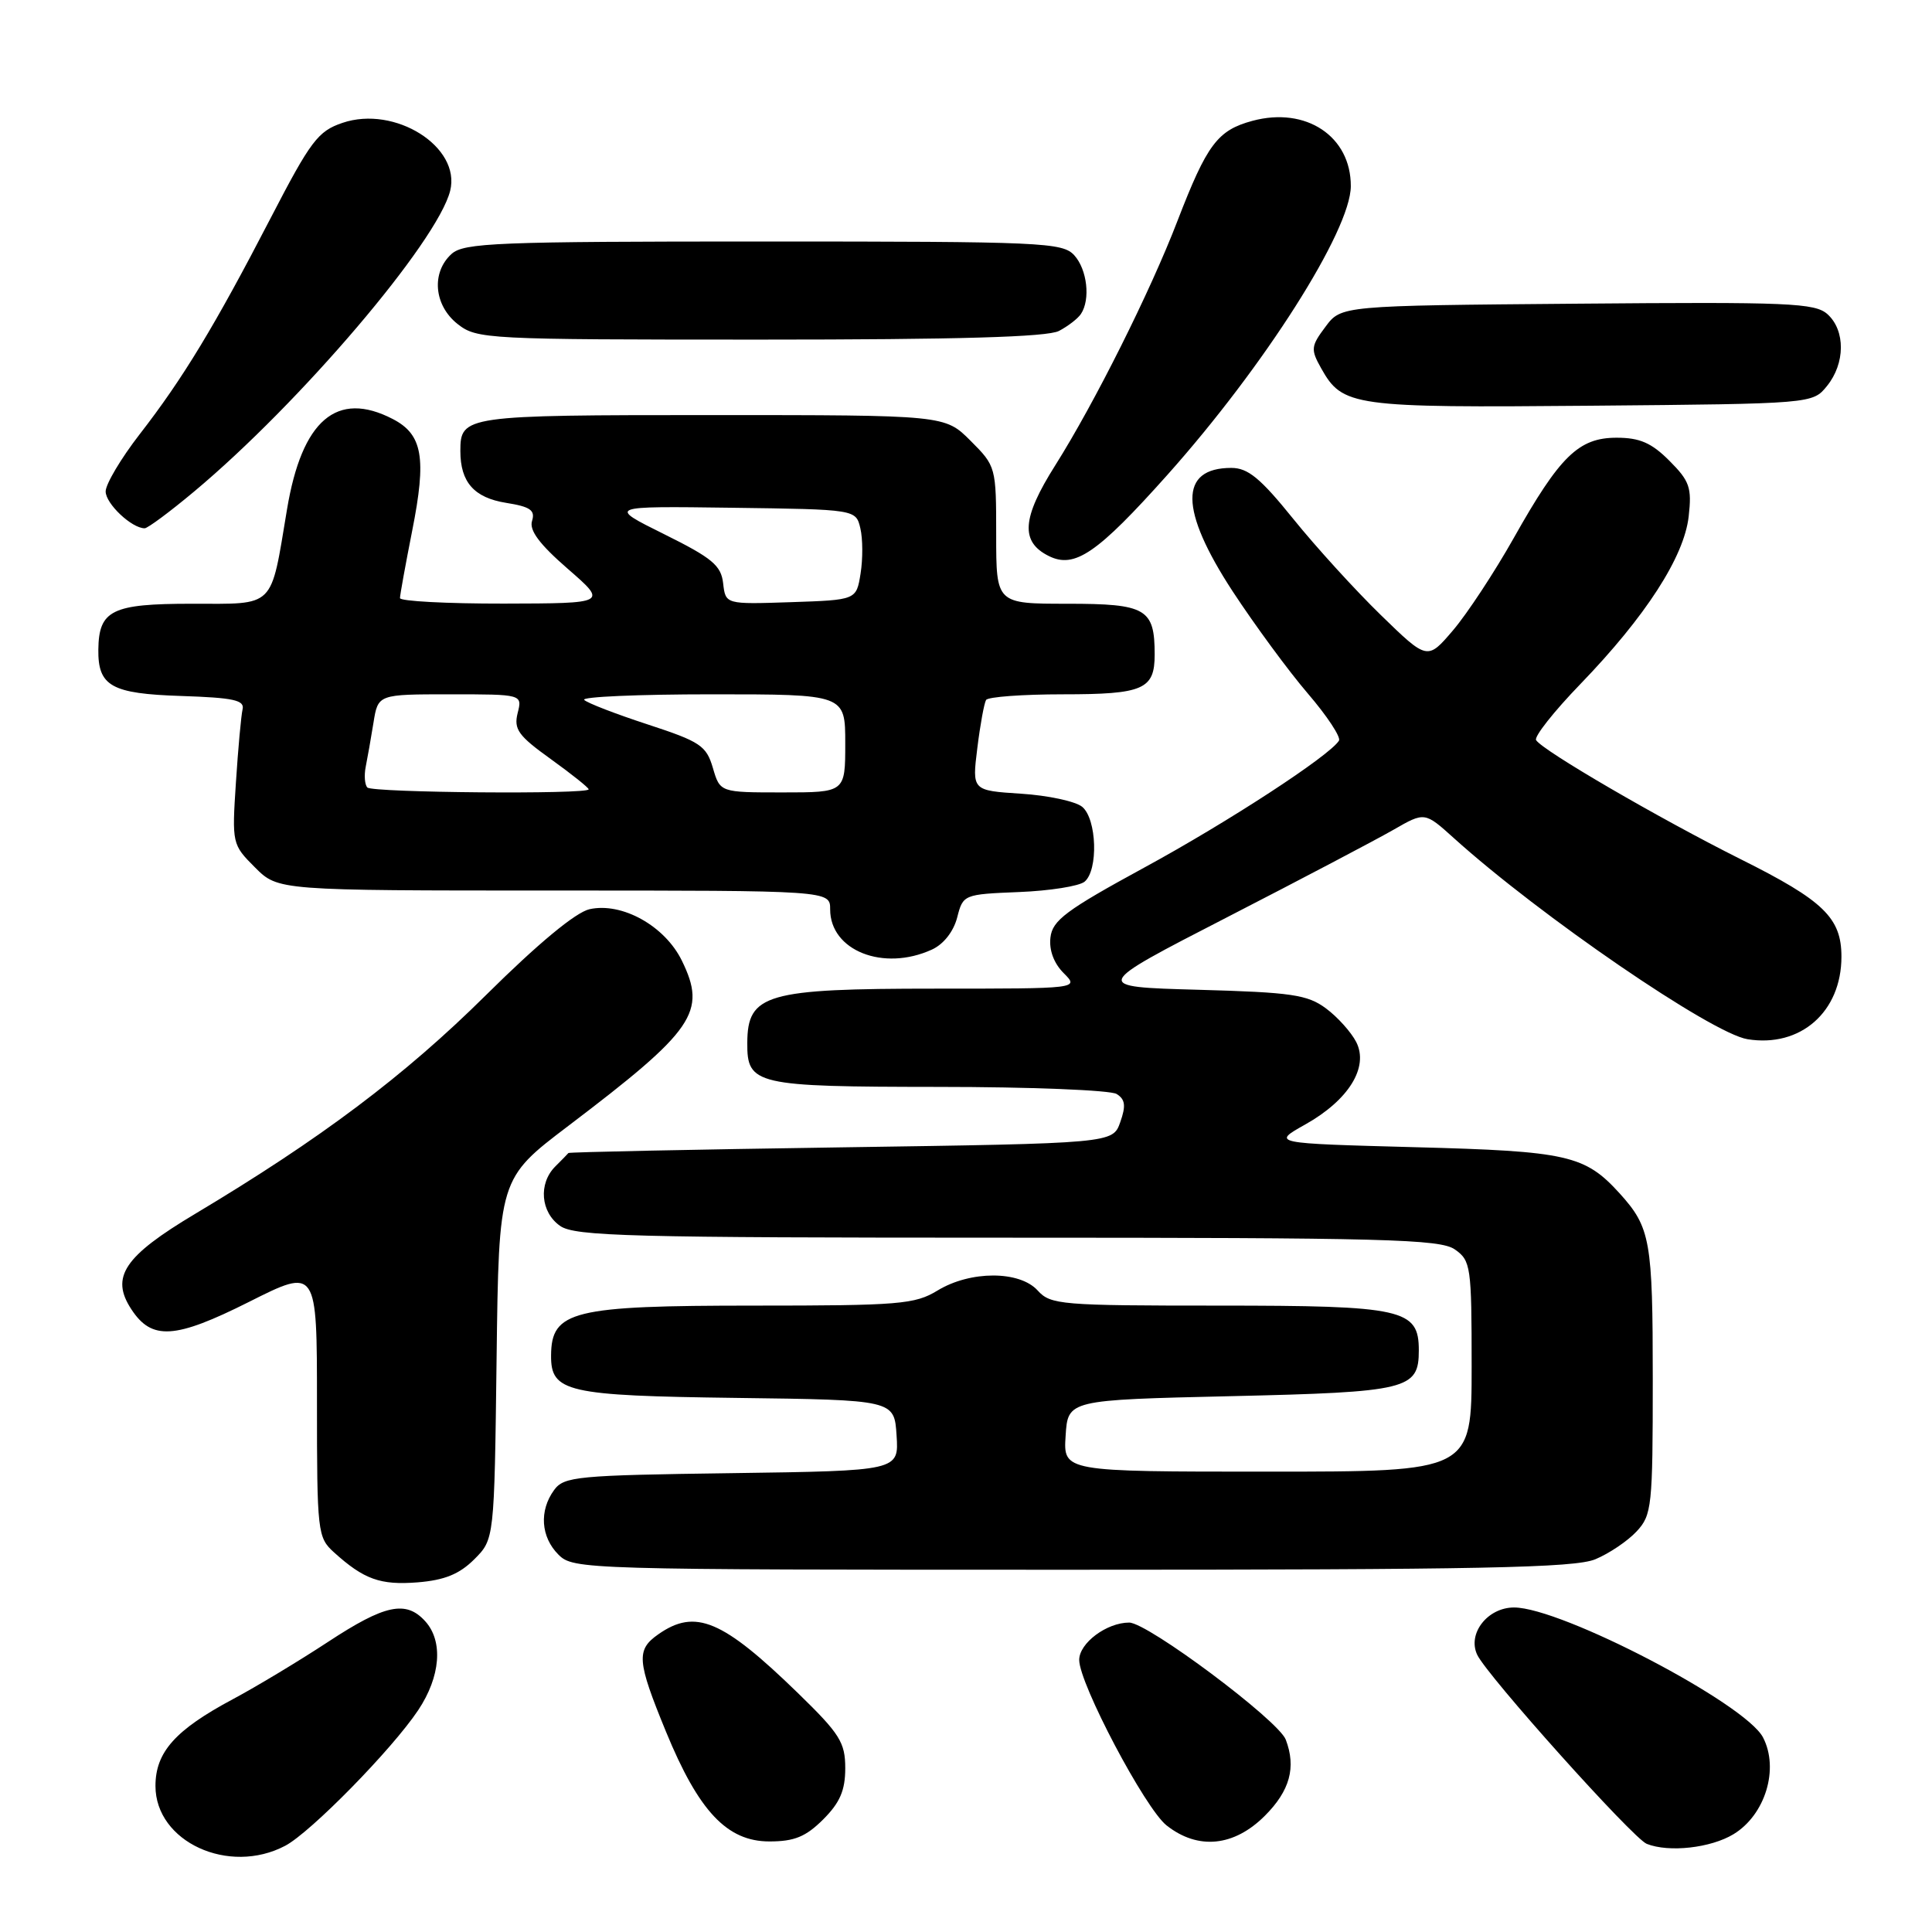 <?xml version="1.0" encoding="UTF-8" standalone="no"?>
<!DOCTYPE svg PUBLIC "-//W3C//DTD SVG 1.1//EN" "http://www.w3.org/Graphics/SVG/1.1/DTD/svg11.dtd" >
<svg xmlns="http://www.w3.org/2000/svg" xmlns:xlink="http://www.w3.org/1999/xlink" version="1.1" viewBox="0 0 256 256">
 <g >
 <path fill="currentColor"
d=" M 37.80 244.57 C 41.17 242.79 51.95 231.80 55.41 226.61 C 58.38 222.16 58.75 217.48 56.35 214.83 C 53.80 212.01 51.01 212.60 43.45 217.57 C 39.63 220.08 33.95 223.50 30.84 225.16 C 23.22 229.23 20.60 232.17 20.60 236.65 C 20.60 244.05 30.32 248.52 37.80 244.57 Z  M 229.70 243.04 C 233.91 240.48 235.77 234.38 233.61 230.22 C 231.29 225.73 206.89 213.00 200.62 213.00 C 197.12 213.00 194.42 216.45 195.73 219.25 C 196.99 221.98 216.36 243.58 218.20 244.32 C 221.13 245.49 226.69 244.87 229.70 243.04 Z  M 109.08 241.08 C 111.30 238.86 112.00 237.23 112.00 234.30 C 112.00 230.88 111.29 229.75 105.75 224.36 C 95.73 214.62 92.14 213.11 87.22 216.56 C 84.28 218.62 84.39 220.06 88.24 229.44 C 92.58 240.01 96.34 244.00 101.95 244.00 C 105.26 244.00 106.77 243.38 109.08 241.08 Z  M 167.60 240.60 C 170.92 237.28 171.77 234.18 170.37 230.51 C 169.38 227.94 152.07 215.00 149.62 215.00 C 146.64 215.00 143.00 217.72 143.00 219.95 C 143.00 223.09 151.74 239.65 154.58 241.88 C 158.74 245.16 163.51 244.69 167.60 240.60 Z  M 62.84 206.62 C 65.50 203.96 65.50 203.96 65.80 180.06 C 66.10 156.17 66.10 156.17 75.30 149.19 C 92.05 136.48 93.68 134.10 90.35 127.29 C 88.10 122.69 82.43 119.53 78.13 120.47 C 76.30 120.87 71.31 125.00 64.38 131.87 C 53.59 142.56 42.49 150.90 25.86 160.84 C 16.43 166.47 14.60 169.21 17.40 173.48 C 20.11 177.63 23.17 177.44 32.99 172.51 C 42.00 167.98 42.00 167.98 42.00 185.82 C 42.00 203.04 42.08 203.72 44.25 205.69 C 48.22 209.28 50.39 210.06 55.34 209.67 C 58.91 209.38 60.87 208.58 62.84 206.62 Z  M 211.39 206.61 C 213.22 205.85 215.68 204.19 216.86 202.92 C 218.88 200.75 219.00 199.63 219.00 182.75 C 219.00 164.36 218.69 162.65 214.63 158.15 C 210.01 153.06 207.73 152.54 187.50 152.01 C 168.50 151.50 168.50 151.50 172.95 149.00 C 178.71 145.77 181.40 141.41 179.71 138.08 C 179.04 136.77 177.24 134.76 175.70 133.62 C 173.25 131.80 171.15 131.49 158.79 131.15 C 144.67 130.76 144.67 130.76 162.58 121.55 C 172.44 116.48 182.36 111.26 184.64 109.95 C 188.78 107.57 188.78 107.57 192.64 111.05 C 204.04 121.34 226.80 136.93 231.55 137.70 C 238.57 138.84 244.00 134.08 244.00 126.77 C 244.00 121.62 241.65 119.34 230.67 113.86 C 219.89 108.47 204.40 99.46 203.54 98.07 C 203.26 97.61 205.90 94.27 209.41 90.64 C 218.06 81.68 223.16 73.79 223.76 68.42 C 224.19 64.61 223.89 63.74 221.20 61.05 C 218.84 58.68 217.27 58.00 214.21 58.00 C 209.18 58.00 206.69 60.43 200.58 71.29 C 198.04 75.80 194.42 81.30 192.55 83.50 C 189.14 87.50 189.14 87.50 182.97 81.50 C 179.58 78.20 174.35 72.46 171.36 68.75 C 167.01 63.36 165.36 62.00 163.16 62.00 C 156.22 62.00 156.28 67.56 163.33 78.35 C 166.27 82.83 170.75 88.93 173.30 91.90 C 175.85 94.87 177.70 97.68 177.42 98.14 C 176.17 100.15 162.73 108.92 151.60 114.97 C 141.26 120.60 139.45 121.95 139.19 124.22 C 138.99 125.89 139.64 127.64 140.94 128.94 C 143.00 131.00 143.00 131.00 123.93 131.00 C 101.52 131.00 99.05 131.71 99.02 138.18 C 98.98 143.75 100.07 144.00 124.32 144.02 C 136.52 144.02 147.16 144.45 147.96 144.96 C 149.10 145.67 149.21 146.52 148.44 148.69 C 147.45 151.50 147.45 151.50 111.48 152.03 C 91.69 152.32 75.42 152.66 75.32 152.78 C 75.22 152.90 74.44 153.71 73.57 154.57 C 71.32 156.83 71.63 160.63 74.22 162.44 C 76.17 163.81 83.48 164.00 133.50 164.00 C 183.52 164.00 190.83 164.19 192.78 165.56 C 194.89 167.04 195.00 167.78 195.00 181.06 C 195.00 195.00 195.00 195.00 167.95 195.00 C 140.89 195.00 140.89 195.00 141.20 190.25 C 141.50 185.50 141.50 185.50 163.10 185.00 C 186.57 184.46 188.00 184.11 188.00 178.93 C 188.00 173.46 185.96 173.00 161.43 173.00 C 140.58 173.00 139.21 172.89 137.50 171.00 C 135.10 168.35 128.58 168.35 124.23 171.00 C 121.23 172.83 119.18 173.00 99.91 173.00 C 75.87 173.00 73.06 173.69 73.02 179.60 C 72.98 184.46 75.08 184.94 97.56 185.23 C 118.50 185.50 118.50 185.50 118.80 190.20 C 119.11 194.89 119.11 194.89 96.97 195.20 C 76.41 195.48 74.73 195.64 73.42 197.44 C 71.42 200.18 71.66 203.66 74.00 206.00 C 75.96 207.96 77.33 208.00 142.03 208.00 C 196.14 208.00 208.66 207.75 211.39 206.61 Z  M 123.47 125.83 C 125.02 125.13 126.34 123.45 126.83 121.58 C 127.61 118.53 127.68 118.50 135.02 118.20 C 139.08 118.04 142.99 117.42 143.71 116.83 C 145.55 115.30 145.34 108.53 143.40 106.91 C 142.51 106.18 138.87 105.40 135.30 105.17 C 128.80 104.75 128.80 104.75 129.50 99.13 C 129.88 96.03 130.41 93.16 130.66 92.75 C 130.91 92.34 135.50 92.00 140.86 92.00 C 151.51 92.00 153.00 91.35 153.00 86.73 C 153.00 80.65 151.88 80.00 141.46 80.00 C 132.00 80.00 132.00 80.00 132.00 70.90 C 132.00 61.88 131.97 61.77 128.60 58.40 C 125.20 55.00 125.20 55.00 94.30 55.00 C 61.52 55.00 61.00 55.07 61.00 59.77 C 61.00 63.89 62.82 65.95 67.06 66.63 C 70.27 67.14 70.94 67.61 70.50 69.02 C 70.10 70.26 71.48 72.11 75.22 75.36 C 80.50 79.95 80.50 79.95 66.75 79.98 C 59.19 79.99 53.00 79.66 53.00 79.25 C 53.00 78.84 53.73 74.82 54.62 70.31 C 56.54 60.65 56.00 57.57 52.04 55.52 C 44.64 51.69 40.00 55.65 38.03 67.50 C 35.81 80.77 36.59 80.00 25.38 80.00 C 14.83 80.00 13.10 80.85 13.03 86.06 C 12.97 90.92 14.75 91.92 24.00 92.22 C 30.96 92.45 32.44 92.77 32.14 94.00 C 31.95 94.83 31.55 99.19 31.26 103.69 C 30.73 111.79 30.76 111.91 33.79 114.94 C 36.85 118.00 36.85 118.00 73.42 118.00 C 110.00 118.00 110.00 118.00 110.00 120.50 C 110.00 125.96 117.05 128.76 123.47 125.83 Z  M 154.68 62.93 C 167.53 48.53 178.96 30.56 178.99 24.68 C 179.02 18.07 173.06 14.10 165.96 16.01 C 161.33 17.26 159.94 19.11 156.02 29.27 C 152.42 38.64 145.01 53.45 139.82 61.67 C 135.40 68.66 135.18 71.80 138.98 73.68 C 142.40 75.38 145.40 73.32 154.68 62.93 Z  M 25.70 65.15 C 39.75 53.42 57.95 32.04 59.65 25.28 C 61.10 19.46 52.33 13.92 45.38 16.28 C 42.13 17.38 41.17 18.65 35.85 28.92 C 28.45 43.21 24.23 50.17 18.50 57.55 C 16.03 60.74 14.00 64.15 14.00 65.12 C 14.00 66.74 17.45 70.00 19.17 70.00 C 19.57 70.00 22.51 67.82 25.70 65.15 Z  M 242.09 51.14 C 244.51 48.15 244.54 43.80 242.16 41.64 C 240.50 40.14 237.07 40.00 209.01 40.24 C 177.71 40.50 177.71 40.50 175.63 43.30 C 173.70 45.87 173.66 46.30 175.05 48.78 C 177.90 53.86 179.15 54.04 210.84 53.76 C 240.18 53.50 240.18 53.50 242.09 51.14 Z  M 140.32 43.85 C 141.52 43.22 142.83 42.21 143.23 41.60 C 144.51 39.68 144.06 35.72 142.35 33.83 C 140.79 32.12 138.19 32.00 101.17 32.00 C 65.81 32.00 61.47 32.17 59.83 33.65 C 57.12 36.11 57.50 40.46 60.63 42.93 C 63.19 44.94 64.35 45.00 100.70 45.00 C 126.97 45.00 138.78 44.66 140.32 43.85 Z  M 48.68 104.35 C 48.33 103.99 48.23 102.76 48.46 101.60 C 48.69 100.45 49.16 97.81 49.49 95.75 C 50.09 92.00 50.09 92.00 59.65 92.00 C 69.22 92.00 69.22 92.00 68.59 94.49 C 68.06 96.63 68.67 97.49 72.98 100.58 C 75.74 102.57 78.00 104.37 78.00 104.59 C 78.00 105.28 49.38 105.04 48.68 104.35 Z  M 94.46 101.75 C 93.59 98.80 92.79 98.27 85.82 95.99 C 81.60 94.61 77.81 93.15 77.41 92.74 C 77.00 92.33 84.62 92.00 94.33 92.00 C 112.00 92.00 112.00 92.00 112.00 98.50 C 112.00 105.00 112.00 105.00 103.71 105.00 C 95.41 105.00 95.41 105.00 94.46 101.75 Z  M 95.82 77.29 C 95.55 74.92 94.37 73.94 88.00 70.78 C 80.50 67.06 80.50 67.06 96.96 67.28 C 113.41 67.50 113.41 67.50 114.00 70.00 C 114.33 71.38 114.34 74.08 114.03 76.00 C 113.47 79.50 113.47 79.50 104.81 79.79 C 96.14 80.08 96.14 80.08 95.82 77.29 Z "/>
</g>
</svg>